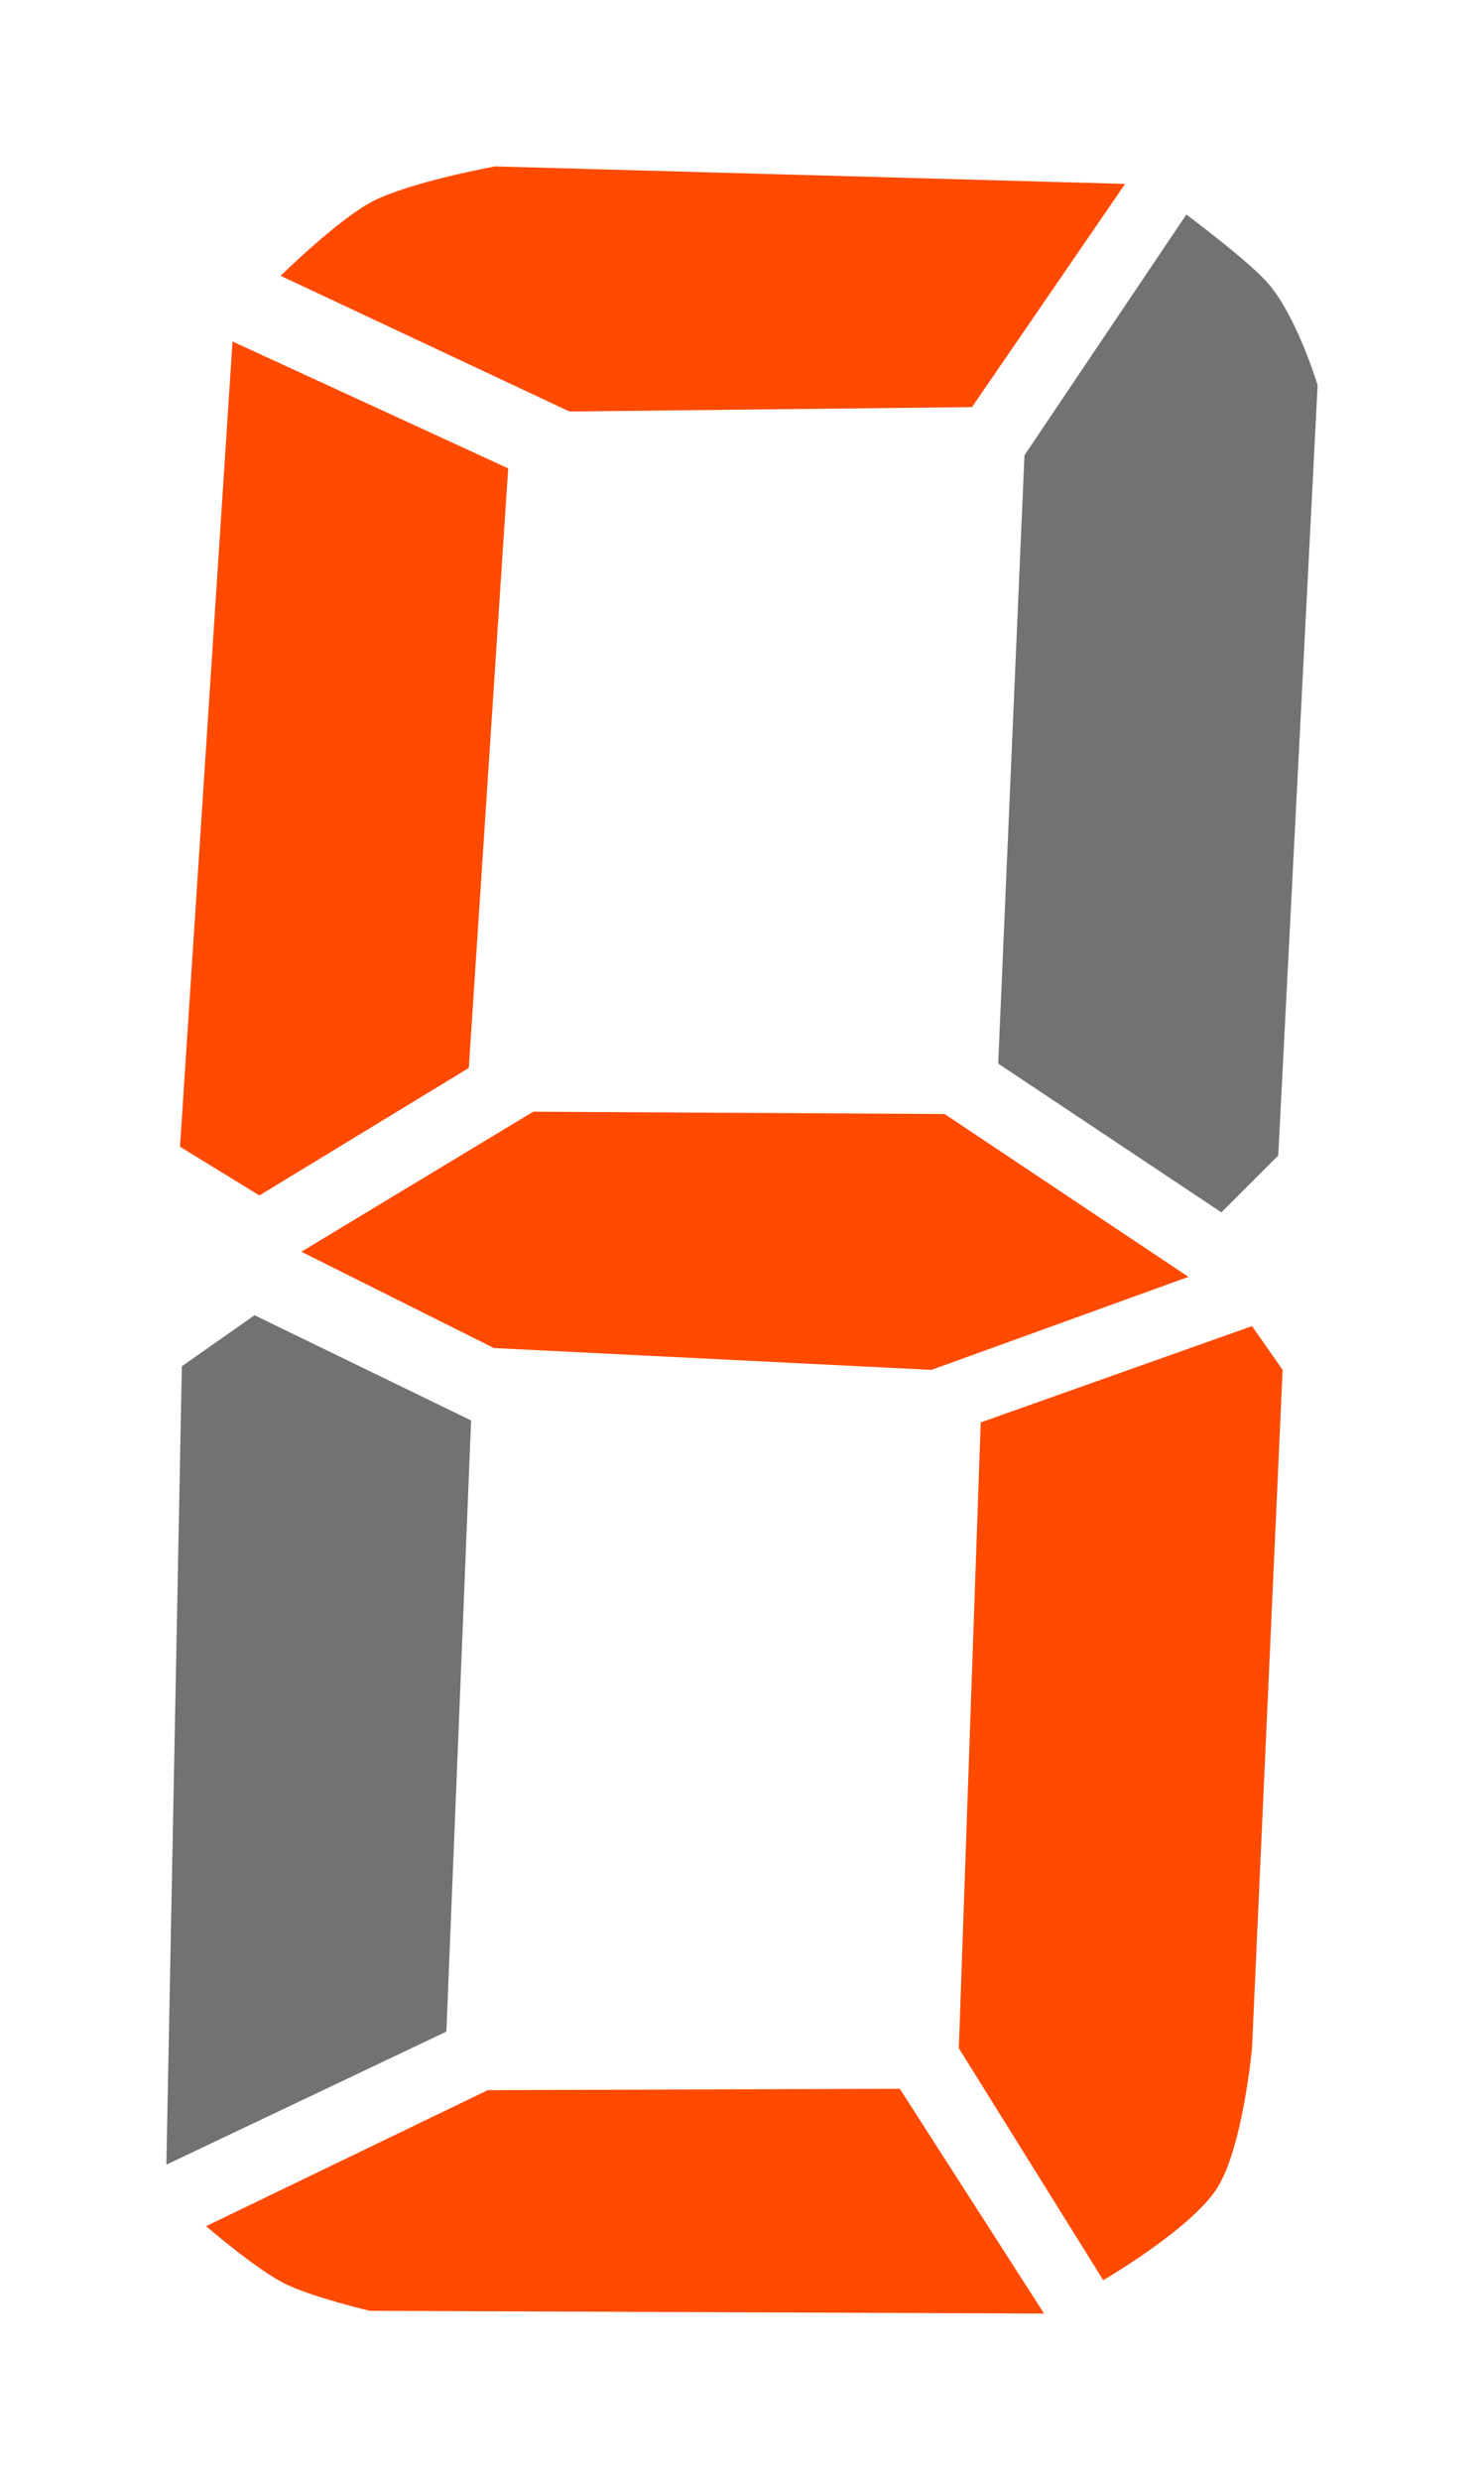 <?xml version="1.0" encoding="UTF-8" standalone="no"?>
<svg
   xmlns:dc="http://purl.org/dc/elements/1.1/"
   xmlns:cc="http://creativecommons.org/ns#"
   xmlns:rdf="http://www.w3.org/1999/02/22-rdf-syntax-ns#"
   xmlns:svg="http://www.w3.org/2000/svg"
   xmlns="http://www.w3.org/2000/svg"
   xmlns:sodipodi="http://sodipodi.sourceforge.net/DTD/sodipodi-0.dtd"
   xmlns:inkscape="http://www.inkscape.org/namespaces/inkscape"
   id="svg5560"
   height="252.34mm"
   width="151.03mm"
   version="1.1"
   viewBox="0 0 535.156 894.135"
   sodipodi:docname="7Segment5.svg"
   inkscape:version="1.0.2 (e86c870879, 2021-01-15, custom)">
  <defs
     id="defs66" />
  <sodipodi:namedview
     pagecolor="#ffffff"
     bordercolor="#666666"
     borderopacity="1"
     objecttolerance="10"
     gridtolerance="10"
     guidetolerance="10"
     inkscape:pageopacity="0"
     inkscape:pageshadow="2"
     inkscape:window-width="1920"
     inkscape:window-height="1136"
     id="namedview64"
     showgrid="false"
     inkscape:zoom="1.0306944"
     inkscape:cx="285.41102"
     inkscape:cy="476.86299"
     inkscape:window-x="0"
     inkscape:window-y="27"
     inkscape:window-maximized="1"
     inkscape:current-layer="svg5560" />
  <path
     id="path5709"
     d="m 178.52,60 c 0,0 -30.59,5.557 -44.18,12.621 -12.6,6.555 -33.13,26.824 -33.13,26.824 l 104.14,48.915 145.16,-1.58 55.22,-80.469 z m -94.666,63.12 -18.932,290.32 28.619,17.57 75.519,-45.97 14.2,-216.17 z m 108.45,277.69 -83.62,50.49 69.42,34.72 157.79,7.88 92.68,-33.54 -87.92,-58.71 z m 259.19,77.31 -97.83,34.72 -7.89,225.63 52.07,83.62 c 0,0 31.57,-18.32 41.03,-33.13 9.33,-14.63 12.62,-50.49 12.62,-50.49 l 11.04,-244.57 z m -127.01,274.97 -148.59,0.5 -101.57,49.03 c 0.002,0 17.693,15.28 28,20.54 9.68,4.94 31.04,9.98 31.04,9.98 l 243.15,0.99 z"
     fill-rule="evenodd"
     fill="#ff4a00" />
  <path
     id="path5711"
     d="m 427.82,77.355 -58.38,86.785 -9.47,219.32 80.47,53.64 20.52,-20.51 14.2,-277.7 c 0,0 -7.29,-24.26 -17.63,-36.46 -6.8,-8.03 -29.71,-25.075 -29.71,-25.075 z m -336.02,396.84 -26.221,18.4 -5.578,287.85 100.97,-47.97 8.92,-220.35 z"
     fill-rule="evenodd"
     fill="#141414"
     style="opacity:0.6" />
</svg>
